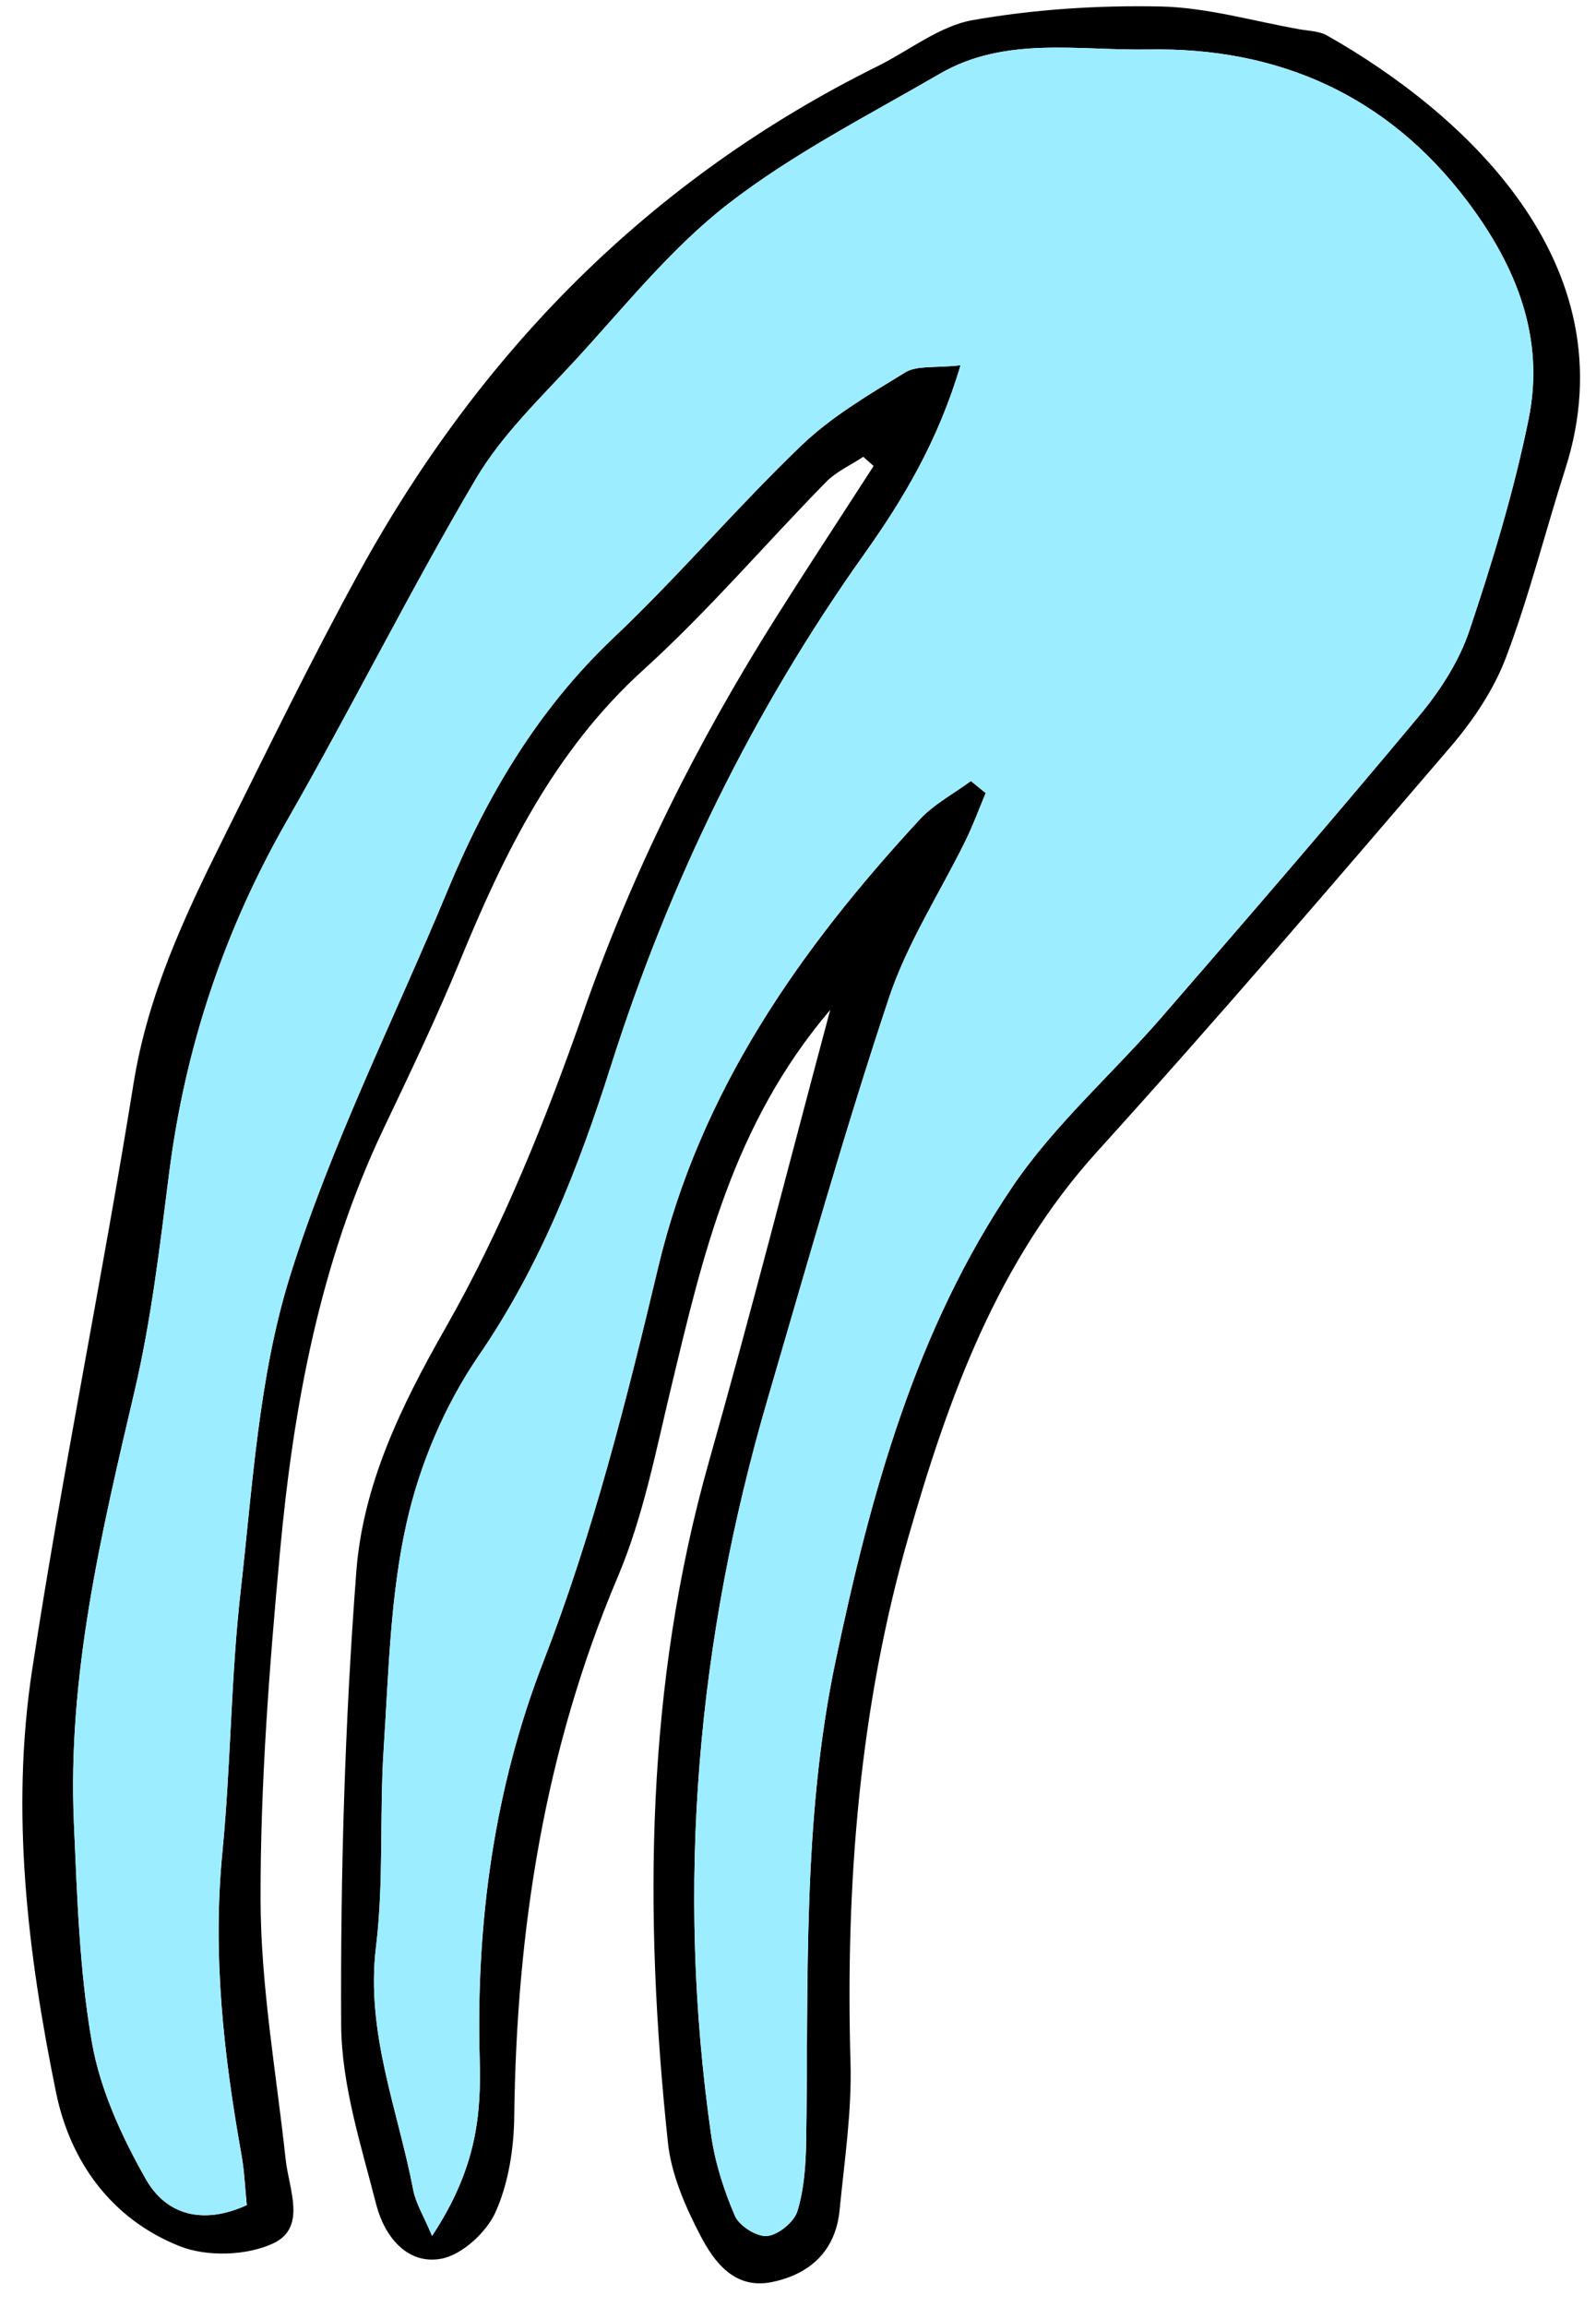 <svg width="54px" height="78px" viewBox="134 430 54 78" version="1.1" xmlns="http://www.w3.org/2000/svg" xmlns:xlink="http://www.w3.org/1999/xlink">
    <defs></defs>
    <g id="Group-20" stroke="none" stroke-width="1" fill="none" fill-rule="evenodd" transform="translate(134, 430)">
        <path d="M32.85,26.406 C33.017,26.542 33.184,26.677 33.35,26.813 C33.127,27.345 32.928,27.889 32.675,28.407 C31.803,30.185 30.695,31.881 30.076,33.741 C28.587,38.212 27.305,42.752 25.98,47.275 C23.587,55.441 22.854,63.744 24.061,72.185 C24.194,73.119 24.491,74.051 24.866,74.917 C25.014,75.257 25.605,75.63 25.956,75.597 C26.334,75.561 26.867,75.126 26.98,74.758 C27.207,74.011 27.264,73.193 27.276,72.402 C27.361,66.974 27.137,61.548 28.271,56.16 C29.466,50.486 30.985,44.946 34.264,40.111 C35.681,38.022 37.642,36.306 39.312,34.382 C42.242,31.005 45.167,27.621 48.031,24.186 C48.734,23.341 49.373,22.348 49.718,21.316 C50.505,18.974 51.227,16.593 51.719,14.176 C52.279,11.429 51.316,9.015 49.642,6.797 C46.917,3.191 43.211,1.593 38.852,1.673 C36.507,1.716 34.008,1.21 31.799,2.493 C29.373,3.902 26.838,5.188 24.636,6.894 C22.701,8.392 21.131,10.37 19.456,12.188 C18.273,13.471 16.971,14.715 16.096,16.197 C13.867,19.973 11.909,23.907 9.729,27.711 C7.587,31.445 6.261,35.412 5.721,39.674 C5.41,42.13 5.12,44.605 4.558,47.01 C3.426,51.84 2.276,56.656 2.501,61.661 C2.611,64.136 2.686,66.635 3.112,69.064 C3.394,70.666 4.125,72.248 4.936,73.678 C5.625,74.889 6.87,75.231 8.35,74.552 C8.289,73.951 8.268,73.407 8.174,72.876 C7.567,69.485 7.186,66.093 7.524,62.631 C7.811,59.69 7.809,56.719 8.143,53.785 C8.549,50.222 8.752,46.553 9.806,43.167 C11.198,38.694 13.339,34.455 15.143,30.109 C16.474,26.904 18.198,23.988 20.758,21.564 C22.959,19.481 24.93,17.155 27.119,15.058 C28.142,14.078 29.41,13.334 30.631,12.589 C31.026,12.348 31.63,12.447 32.498,12.35 C31.741,14.909 30.564,16.872 29.241,18.733 C25.457,24.056 22.645,29.822 20.663,36.058 C19.581,39.463 18.273,42.811 16.195,45.836 C15.05,47.506 14.197,49.517 13.755,51.496 C13.2,53.97 13.149,56.564 12.982,59.113 C12.836,61.345 12.992,63.606 12.722,65.819 C12.367,68.716 13.461,71.323 13.983,74.047 C14.069,74.494 14.331,74.908 14.618,75.595 C16.16,73.264 16.28,71.426 16.23,69.605 C16.102,64.988 16.723,60.461 18.381,56.188 C20.067,51.839 21.195,47.359 22.268,42.852 C23.686,36.896 27.055,32.099 31.119,27.706 C31.602,27.185 32.269,26.835 32.85,26.406 M28.09,34.143 C24.774,38.042 23.773,42.478 22.709,46.901 C22.189,49.064 21.762,51.289 20.899,53.32 C18.421,59.166 17.477,65.258 17.399,71.549 C17.387,72.642 17.206,73.812 16.765,74.793 C16.456,75.477 15.63,76.237 14.927,76.366 C13.754,76.58 12.999,75.577 12.733,74.545 C12.219,72.538 11.553,70.485 11.543,68.448 C11.518,63.344 11.666,58.225 12.056,53.136 C12.281,50.191 13.568,47.536 15.072,44.9 C16.994,41.533 18.466,37.863 19.75,34.19 C21.395,29.481 23.596,25.091 26.242,20.897 C27.331,19.172 28.453,17.468 29.559,15.755 C29.442,15.651 29.326,15.547 29.209,15.444 C28.785,15.725 28.296,15.942 27.947,16.298 C25.878,18.407 23.953,20.669 21.768,22.648 C18.758,25.376 17.059,28.841 15.562,32.487 C14.774,34.402 13.877,36.273 12.986,38.142 C10.819,42.687 9.925,47.553 9.47,52.5 C9.111,56.392 8.809,60.306 8.816,64.209 C8.82,67.143 9.348,70.077 9.665,73.008 C9.774,74.017 10.384,75.306 9.252,75.843 C8.361,76.265 7.006,76.308 6.085,75.944 C3.792,75.037 2.377,73.105 1.895,70.738 C0.931,66.027 0.356,61.23 1.089,56.447 C2.102,49.817 3.457,43.241 4.521,36.618 C5.003,33.628 6.242,30.981 7.561,28.336 C9.059,25.332 10.527,22.309 12.142,19.368 C16.25,11.886 21.997,6.05 29.701,2.234 C30.774,1.702 31.791,0.875 32.922,0.678 C35.001,0.315 37.147,0.176 39.26,0.219 C40.836,0.252 42.404,0.715 43.974,0.991 C44.288,1.046 44.639,1.052 44.904,1.202 C49.361,3.725 55.211,8.828 52.962,15.852 C52.281,17.976 51.742,20.151 50.953,22.232 C50.538,23.326 49.837,24.366 49.069,25.261 C45.13,29.853 41.191,34.447 37.127,38.929 C33.737,42.67 32.096,47.238 30.748,51.918 C29.078,57.717 28.605,63.685 28.776,69.718 C28.825,71.383 28.57,73.06 28.407,74.727 C28.273,76.103 27.401,76.893 26.114,77.155 C24.86,77.41 24.166,76.486 23.694,75.575 C23.186,74.599 22.713,73.516 22.599,72.44 C21.776,64.686 21.84,56.98 23.994,49.39 C25.386,44.479 26.648,39.532 28.09,34.143" id="Fill-84" fill="#000000"></path>
        <path d="M32.85,26.406 C32.269,26.835 31.602,27.185 31.119,27.706 C27.055,32.099 23.686,36.896 22.268,42.852 C21.195,47.359 20.067,51.839 18.381,56.188 C16.723,60.461 16.102,64.988 16.23,69.605 C16.28,71.426 16.16,73.264 14.618,75.595 C14.331,74.908 14.069,74.494 13.983,74.047 C13.461,71.323 12.367,68.716 12.722,65.819 C12.992,63.606 12.836,61.345 12.982,59.113 C13.149,56.564 13.2,53.97 13.755,51.496 C14.197,49.517 15.05,47.506 16.195,45.836 C18.273,42.811 19.581,39.463 20.663,36.058 C22.645,29.822 25.457,24.056 29.241,18.733 C30.564,16.872 31.741,14.909 32.498,12.35 C31.63,12.447 31.026,12.348 30.631,12.589 C29.41,13.334 28.142,14.078 27.119,15.058 C24.93,17.155 22.959,19.481 20.758,21.564 C18.198,23.988 16.474,26.904 15.143,30.109 C13.339,34.455 11.198,38.694 9.806,43.167 C8.752,46.553 8.549,50.222 8.143,53.785 C7.809,56.719 7.811,59.69 7.524,62.631 C7.186,66.093 7.567,69.485 8.174,72.876 C8.268,73.407 8.289,73.951 8.35,74.552 C6.87,75.231 5.625,74.889 4.936,73.678 C4.125,72.248 3.394,70.666 3.112,69.064 C2.686,66.635 2.611,64.136 2.501,61.661 C2.276,56.656 3.426,51.84 4.558,47.01 C5.12,44.605 5.41,42.13 5.721,39.674 C6.261,35.412 7.587,31.445 9.729,27.711 C11.909,23.907 13.867,19.973 16.096,16.197 C16.971,14.715 18.273,13.471 19.456,12.188 C21.131,10.37 22.701,8.392 24.636,6.894 C26.838,5.188 29.373,3.902 31.799,2.493 C34.008,1.21 36.507,1.716 38.852,1.673 C43.211,1.593 46.917,3.191 49.642,6.797 C51.316,9.015 52.279,11.429 51.719,14.176 C51.227,16.593 50.505,18.974 49.718,21.316 C49.373,22.348 48.734,23.341 48.031,24.186 C45.167,27.621 42.242,31.005 39.312,34.382 C37.642,36.306 35.681,38.022 34.264,40.111 C30.985,44.946 29.466,50.486 28.271,56.16 C27.137,61.548 27.361,66.974 27.276,72.402 C27.264,73.193 27.207,74.011 26.98,74.758 C26.867,75.126 26.334,75.561 25.956,75.597 C25.605,75.63 25.014,75.257 24.866,74.917 C24.491,74.051 24.194,73.119 24.061,72.185 C22.854,63.744 23.587,55.441 25.98,47.275 C27.305,42.752 28.587,38.212 30.076,33.741 C30.695,31.881 31.803,30.185 32.675,28.407 C32.928,27.889 33.127,27.345 33.35,26.813 C33.184,26.677 33.017,26.542 32.85,26.406" id="Fill-86" fill="#9CEDFF" class="icon__color"></path>
    </g>
</svg>
